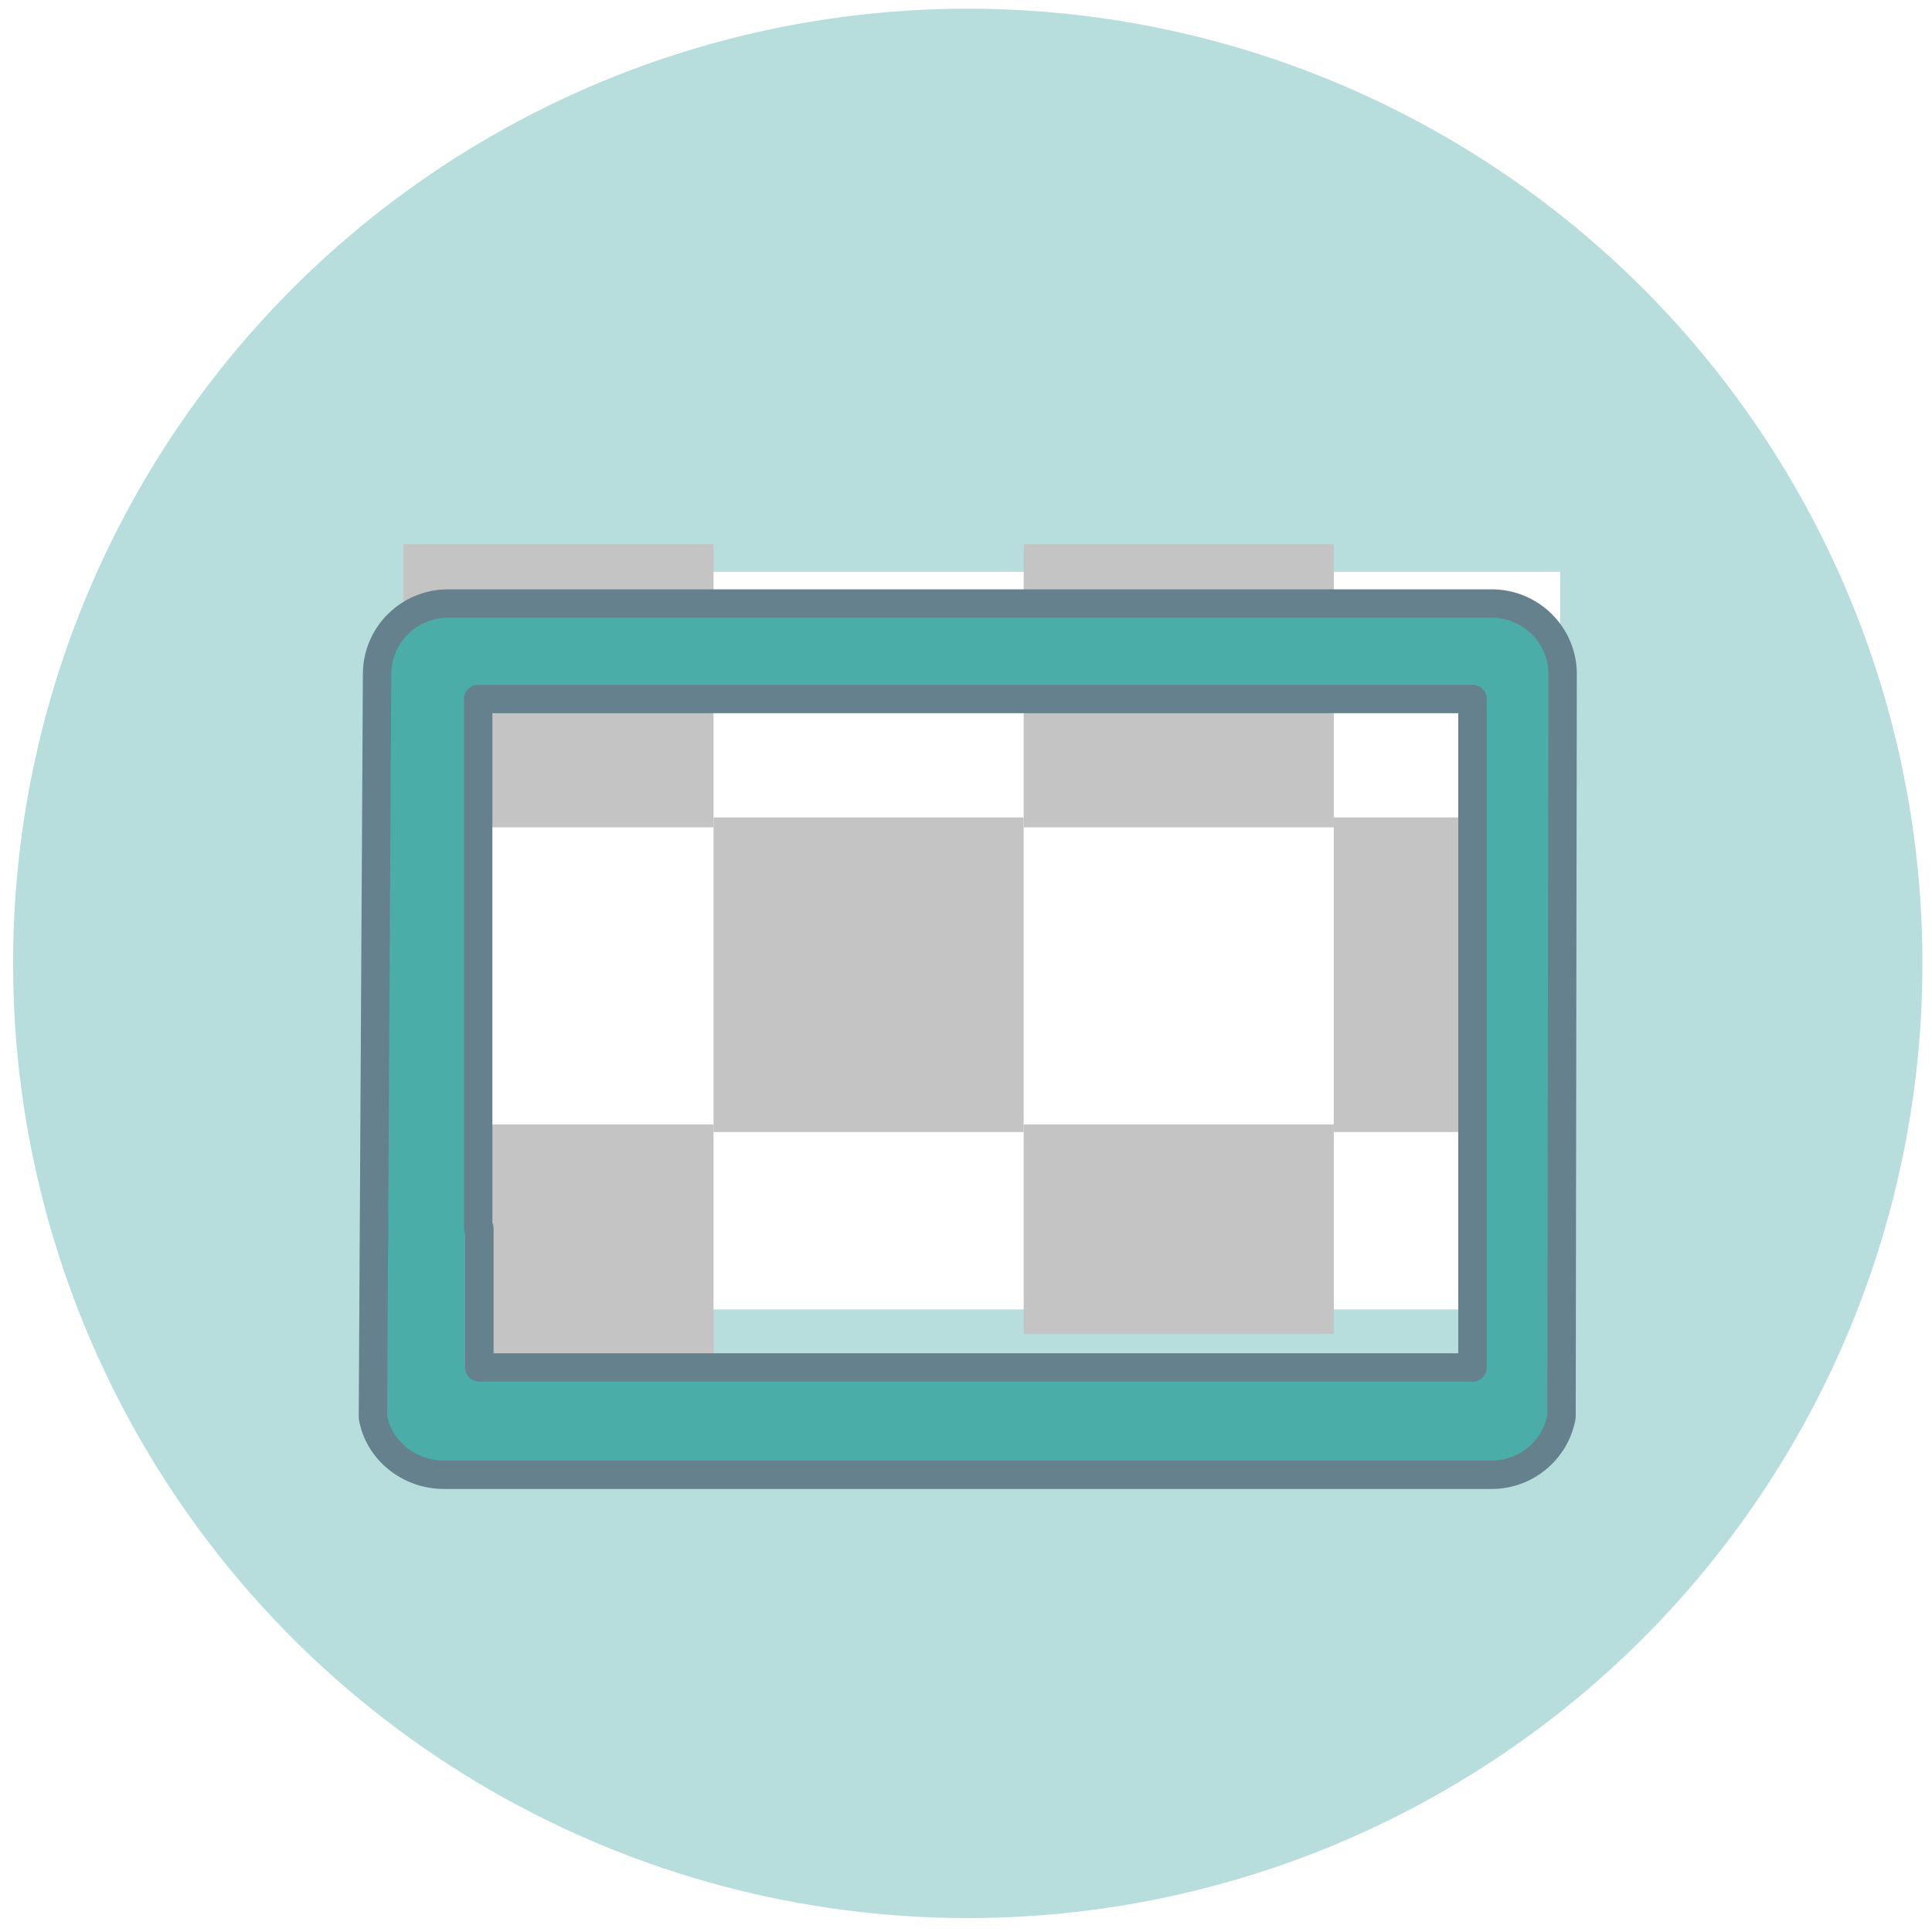 <svg width="102" height="102" viewBox="0 0 102 102" fill="none" xmlns="http://www.w3.org/2000/svg">
<circle cx="51.093" cy="50.862" r="50.403" fill="#B7DEDC"/>
<rect x="22.852" y="30.189" width="59.516" height="38.941" fill="white"/>
<g filter="url(#filter0_d)">
<rect x="21.299" y="28.733" width="16.372" height="14.946" fill="#C4C4C4"/>
</g>
<g filter="url(#filter1_d)">
<rect x="37.671" y="43.156" width="16.372" height="16.609" fill="#C4C4C4"/>
</g>
<path d="M54.045 59.367H70.418V70.43H54.045V59.367Z" fill="#C4C4C4"/>
<g filter="url(#filter2_d)">
<rect x="54.045" y="28.733" width="16.372" height="14.946" fill="#C4C4C4"/>
</g>
<g filter="url(#filter3_d)">
<rect x="70.415" y="43.156" width="11.055" height="16.609" fill="#C4C4C4"/>
</g>
<g filter="url(#filter4_d)">
<rect x="22.851" y="59.367" width="14.82" height="12.519" fill="#C4C4C4"/>
</g>
<g filter="url(#filter5_d)">
<path fill-rule="evenodd" clip-rule="evenodd" d="M19.909 31.584C19.909 29.529 21.587 27.863 23.658 27.863L78.748 27.863C80.817 27.863 82.498 29.529 82.498 31.584L82.44 70.79C82.13 72.534 80.594 73.86 78.748 73.86H23.439C21.591 73.86 19.999 72.573 19.689 70.828L19.909 31.584ZM77.74 32.904V67.912H77.738L77.74 67.913V68.195H25.308V60.852L25.245 60.857V32.904H77.74Z" fill="#4AADA8"/>
<path fill-rule="evenodd" clip-rule="evenodd" d="M19.909 31.584C19.909 29.529 21.587 27.863 23.658 27.863L78.748 27.863C80.817 27.863 82.498 29.529 82.498 31.584L82.44 70.79C82.13 72.534 80.594 73.86 78.748 73.86H23.439C21.591 73.86 19.999 72.573 19.689 70.828L19.909 31.584ZM77.74 32.904V67.912H77.738L77.74 67.913V68.195H25.308V60.852L25.245 60.857V32.904H77.74Z" stroke="#64818D" stroke-width="1.5" stroke-linecap="round" stroke-linejoin="round"/>
</g>
<defs>
<filter id="filter0_d" x="19.299" y="26.733" width="20.372" height="18.946" filterUnits="userSpaceOnUse" color-interpolation-filters="sRGB">
<feFlood flood-opacity="0" result="BackgroundImageFix"/>
<feColorMatrix in="SourceAlpha" type="matrix" values="0 0 0 0 0 0 0 0 0 0 0 0 0 0 0 0 0 0 127 0"/>
<feOffset/>
<feGaussianBlur stdDeviation="1"/>
<feColorMatrix type="matrix" values="0 0 0 0 0 0 0 0 0 0 0 0 0 0 0 0 0 0 0.25 0"/>
<feBlend mode="normal" in2="BackgroundImageFix" result="effect1_dropShadow"/>
<feBlend mode="normal" in="SourceGraphic" in2="effect1_dropShadow" result="shape"/>
</filter>
<filter id="filter1_d" x="35.671" y="41.156" width="20.372" height="20.609" filterUnits="userSpaceOnUse" color-interpolation-filters="sRGB">
<feFlood flood-opacity="0" result="BackgroundImageFix"/>
<feColorMatrix in="SourceAlpha" type="matrix" values="0 0 0 0 0 0 0 0 0 0 0 0 0 0 0 0 0 0 127 0"/>
<feOffset/>
<feGaussianBlur stdDeviation="1"/>
<feColorMatrix type="matrix" values="0 0 0 0 0 0 0 0 0 0 0 0 0 0 0 0 0 0 0.25 0"/>
<feBlend mode="normal" in2="BackgroundImageFix" result="effect1_dropShadow"/>
<feBlend mode="normal" in="SourceGraphic" in2="effect1_dropShadow" result="shape"/>
</filter>
<filter id="filter2_d" x="52.045" y="26.733" width="20.372" height="18.946" filterUnits="userSpaceOnUse" color-interpolation-filters="sRGB">
<feFlood flood-opacity="0" result="BackgroundImageFix"/>
<feColorMatrix in="SourceAlpha" type="matrix" values="0 0 0 0 0 0 0 0 0 0 0 0 0 0 0 0 0 0 127 0"/>
<feOffset/>
<feGaussianBlur stdDeviation="1"/>
<feColorMatrix type="matrix" values="0 0 0 0 0 0 0 0 0 0 0 0 0 0 0 0 0 0 0.25 0"/>
<feBlend mode="normal" in2="BackgroundImageFix" result="effect1_dropShadow"/>
<feBlend mode="normal" in="SourceGraphic" in2="effect1_dropShadow" result="shape"/>
</filter>
<filter id="filter3_d" x="68.415" y="41.156" width="15.055" height="20.609" filterUnits="userSpaceOnUse" color-interpolation-filters="sRGB">
<feFlood flood-opacity="0" result="BackgroundImageFix"/>
<feColorMatrix in="SourceAlpha" type="matrix" values="0 0 0 0 0 0 0 0 0 0 0 0 0 0 0 0 0 0 127 0"/>
<feOffset/>
<feGaussianBlur stdDeviation="1"/>
<feColorMatrix type="matrix" values="0 0 0 0 0 0 0 0 0 0 0 0 0 0 0 0 0 0 0.25 0"/>
<feBlend mode="normal" in2="BackgroundImageFix" result="effect1_dropShadow"/>
<feBlend mode="normal" in="SourceGraphic" in2="effect1_dropShadow" result="shape"/>
</filter>
<filter id="filter4_d" x="20.851" y="57.367" width="18.82" height="16.519" filterUnits="userSpaceOnUse" color-interpolation-filters="sRGB">
<feFlood flood-opacity="0" result="BackgroundImageFix"/>
<feColorMatrix in="SourceAlpha" type="matrix" values="0 0 0 0 0 0 0 0 0 0 0 0 0 0 0 0 0 0 127 0"/>
<feOffset/>
<feGaussianBlur stdDeviation="1"/>
<feColorMatrix type="matrix" values="0 0 0 0 0 0 0 0 0 0 0 0 0 0 0 0 0 0 0.25 0"/>
<feBlend mode="normal" in2="BackgroundImageFix" result="effect1_dropShadow"/>
<feBlend mode="normal" in="SourceGraphic" in2="effect1_dropShadow" result="shape"/>
</filter>
<filter id="filter5_d" x="14.939" y="27.113" width="72.308" height="55.497" filterUnits="userSpaceOnUse" color-interpolation-filters="sRGB">
<feFlood flood-opacity="0" result="BackgroundImageFix"/>
<feColorMatrix in="SourceAlpha" type="matrix" values="0 0 0 0 0 0 0 0 0 0 0 0 0 0 0 0 0 0 127 0"/>
<feOffset dy="4"/>
<feGaussianBlur stdDeviation="2"/>
<feColorMatrix type="matrix" values="0 0 0 0 0 0 0 0 0 0 0 0 0 0 0 0 0 0 0.25 0"/>
<feBlend mode="normal" in2="BackgroundImageFix" result="effect1_dropShadow"/>
<feBlend mode="normal" in="SourceGraphic" in2="effect1_dropShadow" result="shape"/>
</filter>
</defs>
</svg>

